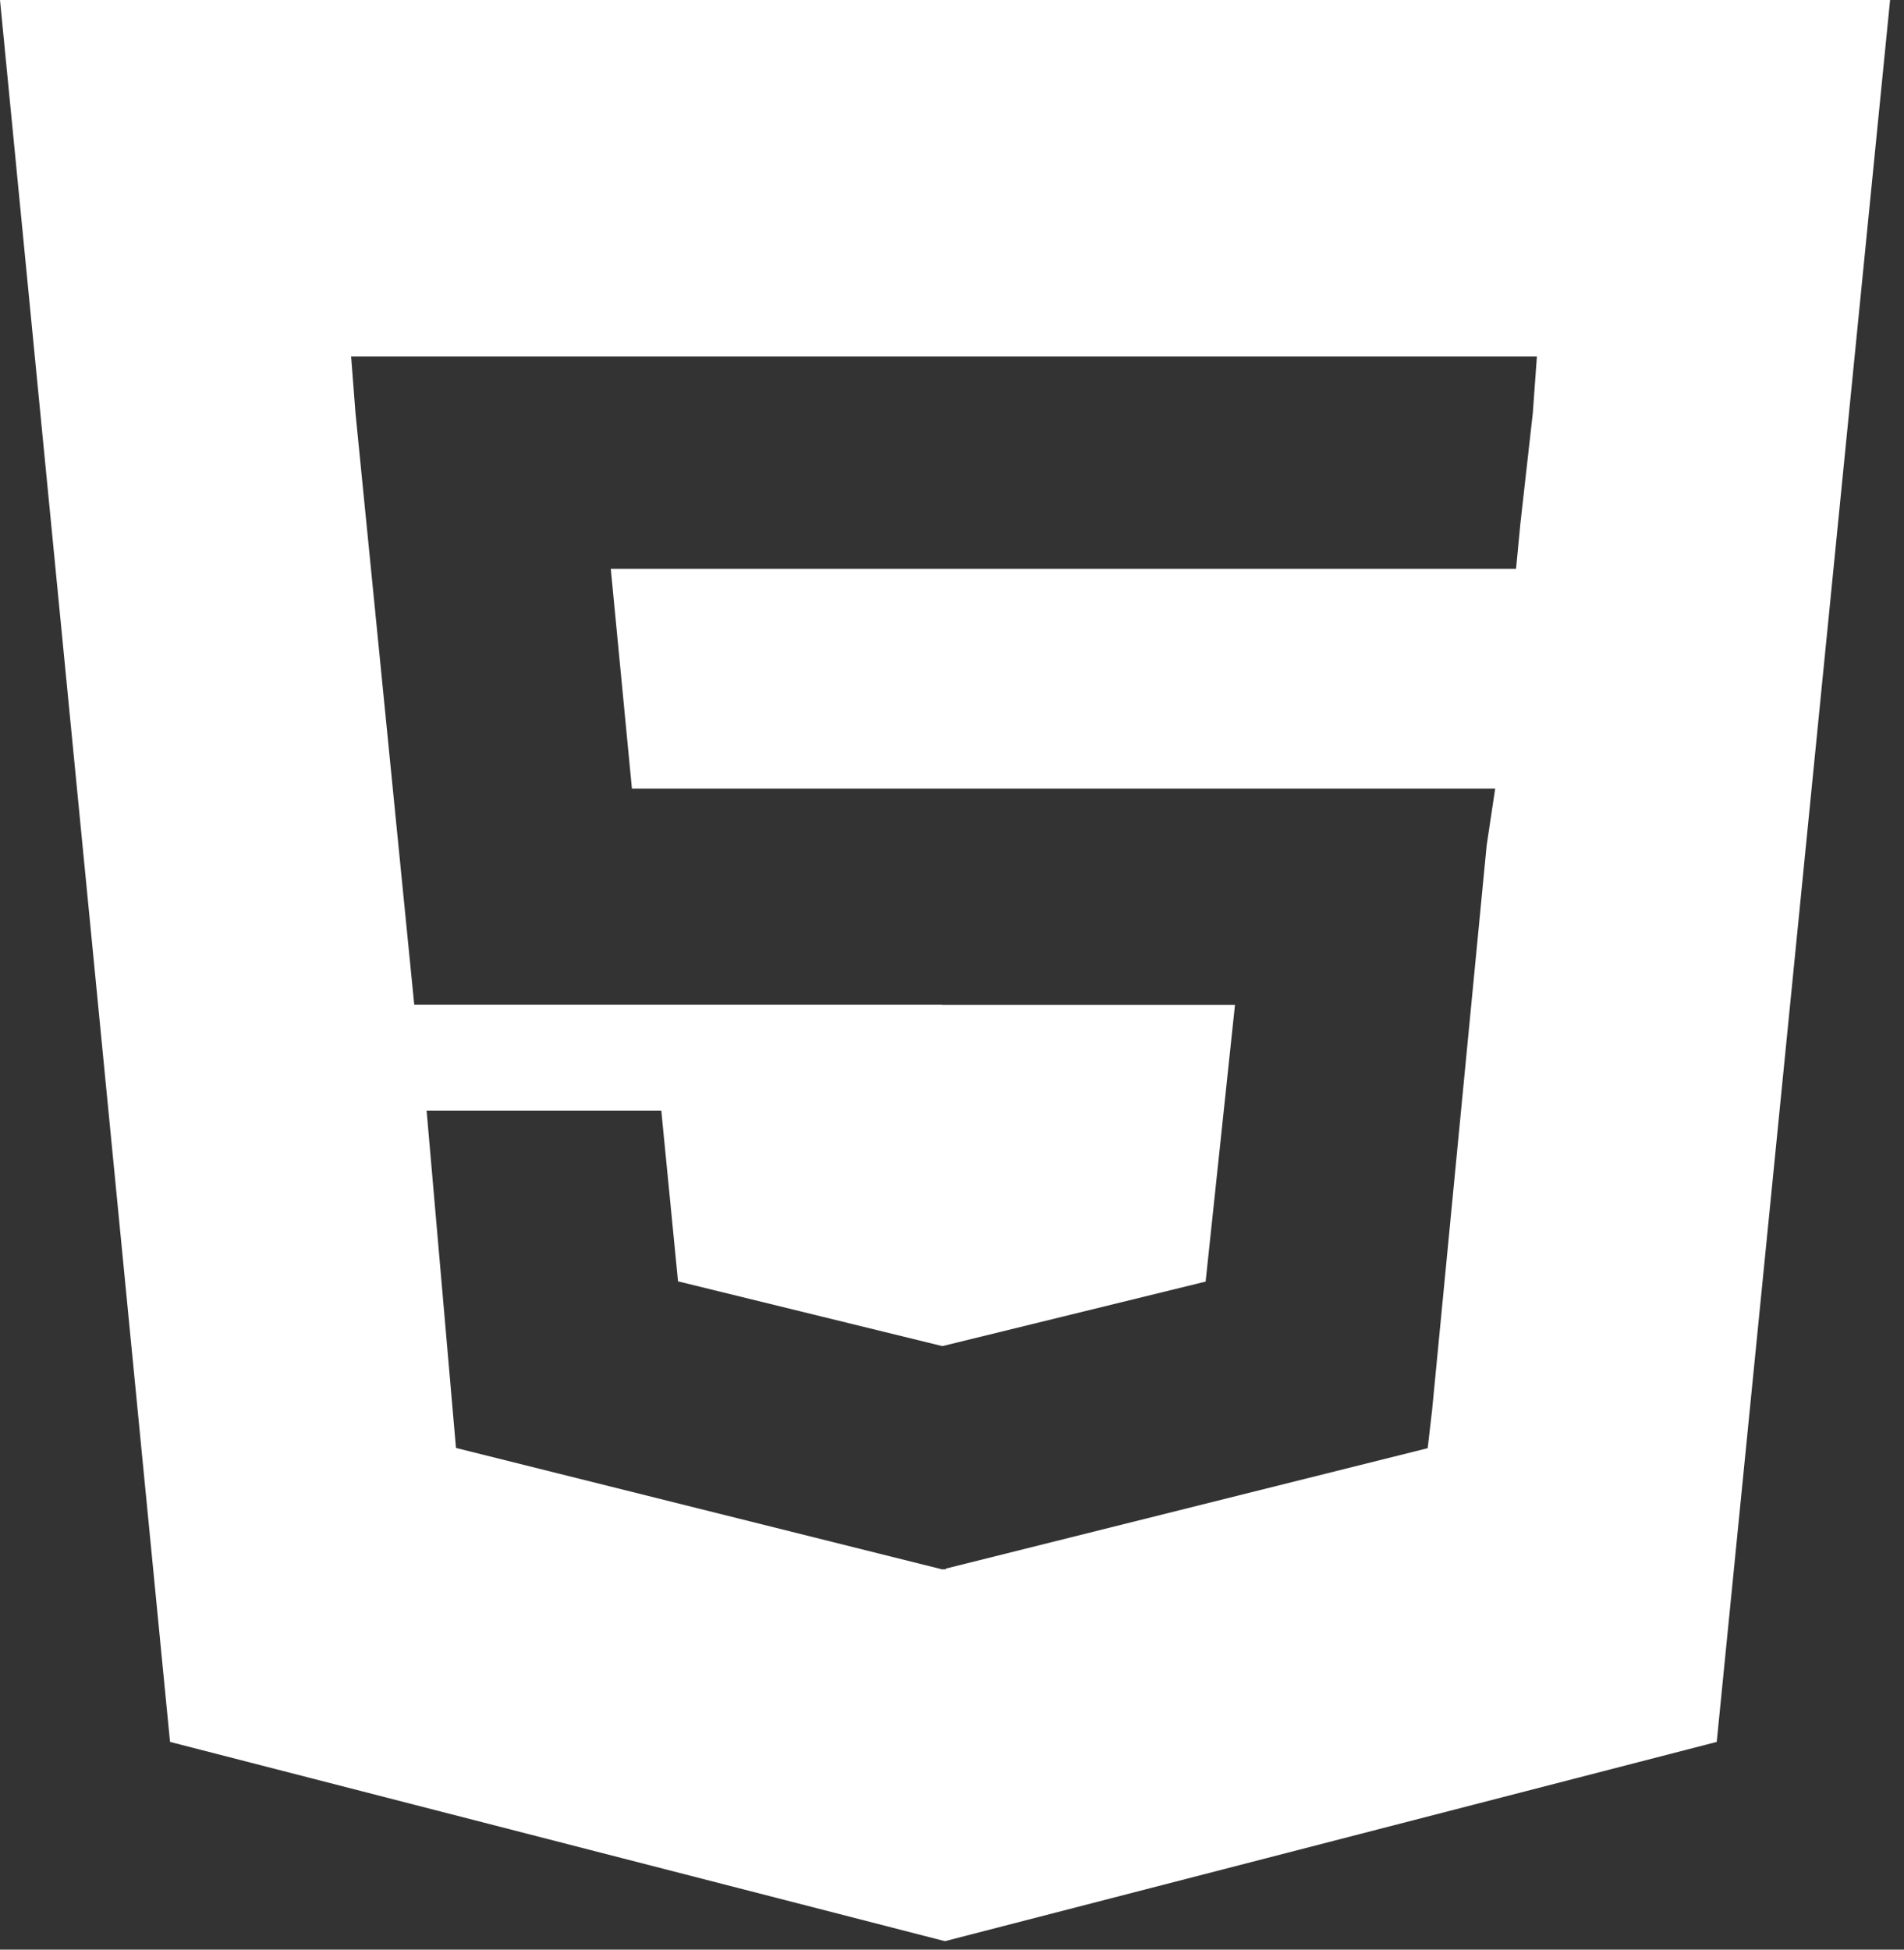 <svg width="126" height="129" viewBox="0 0 126 129" fill="none" xmlns="http://www.w3.org/2000/svg">
<rect x="0" y="0" width="126" height="129" fill="#333333" stroke="none"/>
<path d="M0 0L11.252 115.256L62.532 128.44L113.607 115.256L125.08 0H0ZM101.435 27.34L100.616 34.626L100.327 37.637H40.42L41.818 52.179H98.946L98.383 55.93L94.769 93.32L94.479 95.821L62.6 103.786V103.833H62.395L62.344 103.848V103.833H62.327L30.175 95.805L28.231 73.483H43.762L44.87 84.783L62.327 89.059H62.395L79.784 84.798L81.727 66.489H62.344V66.474H27.413L23.526 27.34L23.236 23.588H101.707L101.435 27.34Z" fill="white"/>
</svg>
